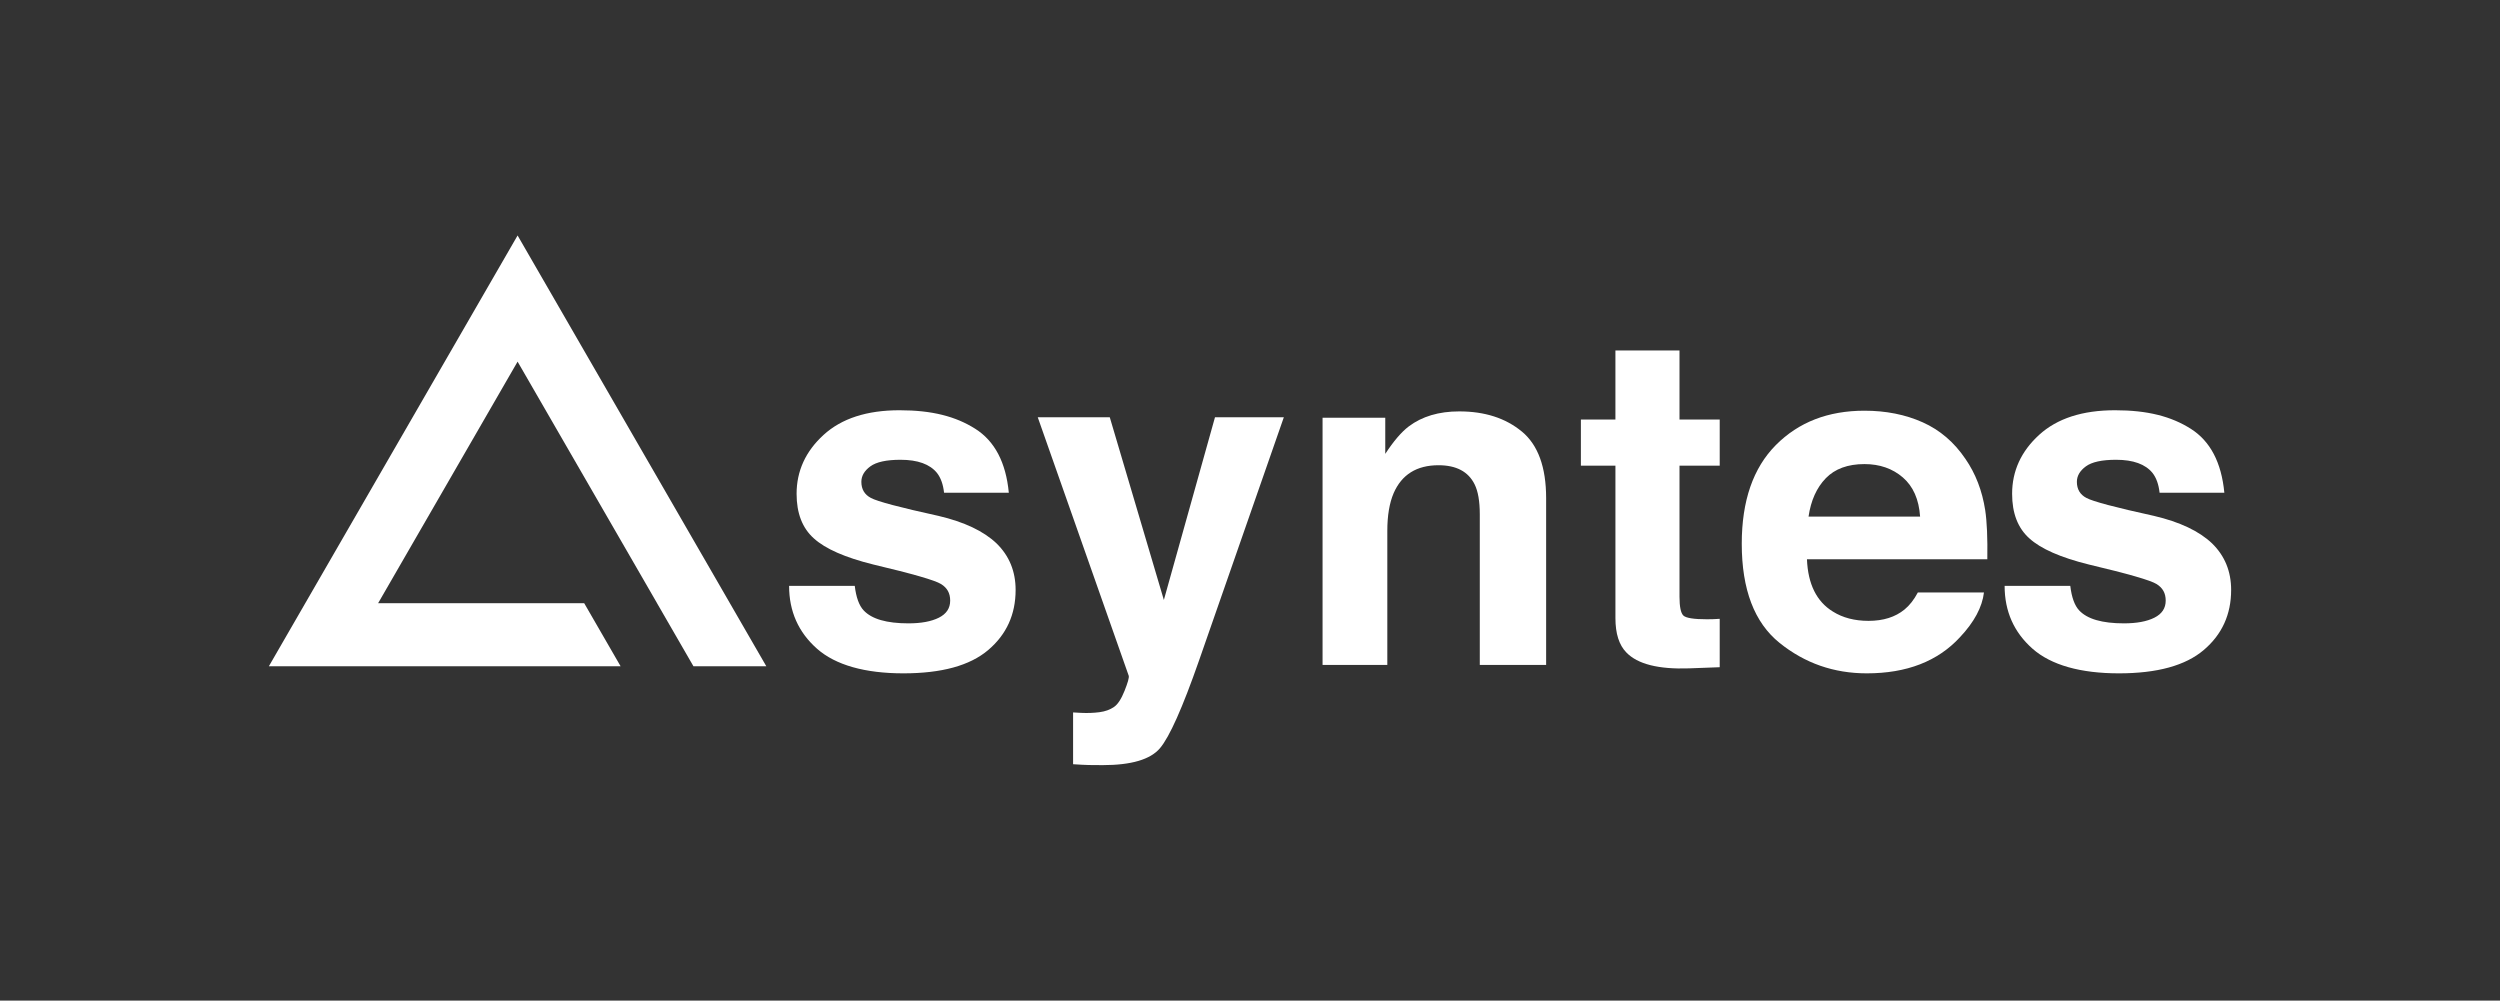 <?xml version="1.0" encoding="UTF-8"?>
<svg id="logo" xmlns="http://www.w3.org/2000/svg" viewBox="0 0 2501 1001">
  <rect x="0" y="0" width="2501" height="1001" fill="#333333" stroke="none"/>
  <defs>
    <style>
      .cls-1 {
        fill: #fff;
        stroke-width: 0px;
      }
    </style>
  </defs>
  <g id="Asyntes">
    <path class="cls-1" d="m855.1,586.1c1.37,11.52,4.34,19.7,8.91,24.55,8.07,8.64,22.99,12.96,44.76,12.96,12.79,0,22.95-1.89,30.49-5.68,7.54-3.79,11.3-9.47,11.3-17.05s-3.04-12.8-9.11-16.59c-6.07-3.79-28.66-10.3-67.77-19.55-28.15-6.97-47.99-15.68-59.5-26.14-11.52-10.3-17.27-25.15-17.27-44.55,0-22.88,9-42.54,26.99-58.98,18-16.44,43.32-24.66,75.97-24.66s56.22,6.18,75.74,18.52c19.51,12.35,30.71,33.68,33.6,63.98h-64.78c-.91-8.33-3.27-14.92-7.06-19.77-7.15-8.79-19.3-13.18-36.47-13.18-14.13,0-24.2,2.2-30.2,6.59-6,4.4-9,9.55-9,15.46,0,7.43,3.19,12.81,9.57,16.14,6.38,3.49,28.92,9.47,67.63,17.96,25.8,6.06,45.15,15.23,58.03,27.5,12.73,12.43,19.09,27.96,19.09,46.59,0,24.55-9.15,44.59-27.45,60.12-18.3,15.53-46.57,23.3-84.83,23.3s-67.83-8.22-86.43-24.66c-18.6-16.44-27.9-37.39-27.9-62.85h65.69Z"/>
    <path class="cls-1" d="m1073.52,712.71l8.18.45c6.36.3,12.42.07,18.18-.68,5.76-.76,10.61-2.5,14.55-5.23,3.79-2.58,7.31-7.96,10.57-16.14,3.26-8.18,4.66-13.18,4.21-15l-91.03-258.66h72.05l54.1,182.74,51.14-182.74h68.87l-84.94,243.66c-16.41,46.97-29.4,76.1-38.96,87.39-9.56,11.29-28.67,16.93-57.34,16.93-5.76,0-10.39-.04-13.88-.11-3.49-.08-8.73-.34-15.7-.8v-51.82Z"/>
    <path class="cls-1" d="m1522.42,431.66c16.22,13.41,24.33,35.65,24.33,66.71v166.83h-66.37v-150.69c0-13.03-1.73-23.03-5.19-30-6.32-12.73-18.35-19.09-36.1-19.09-21.81,0-36.78,9.32-44.9,27.96-4.21,9.85-6.32,22.43-6.32,37.73v134.1h-64.78v-247.29h62.73v36.14c8.3-12.73,16.15-21.89,23.54-27.5,13.28-10,30.1-15,50.47-15,25.5,0,46.36,6.71,62.58,20.12Z"/>
    <path class="cls-1" d="m1581.52,465.87v-46.14h34.55v-69.1h64.1v69.1h40.23v46.14h-40.23v130.92c0,10.15,1.29,16.48,3.86,18.98,2.58,2.5,10.46,3.75,23.64,3.75,1.97,0,4.05-.03,6.25-.11,2.2-.07,4.35-.19,6.48-.34v48.41l-30.68,1.14c-30.61,1.06-51.52-4.24-62.73-15.91-7.27-7.42-10.91-18.87-10.91-34.32v-152.51h-34.55Z"/>
    <path class="cls-1" d="m1923.44,422.47c17.28,7.74,31.55,19.96,42.81,36.65,10.15,14.72,16.73,31.79,19.74,51.22,1.74,11.38,2.45,27.77,2.13,49.17h-180.44c1.01,24.85,9.64,42.28,25.91,52.28,9.89,6.22,21.8,9.32,35.72,9.32,14.76,0,26.75-3.79,35.97-11.36,5.03-4.09,9.48-9.77,13.33-17.05h66.14c-1.74,14.7-9.75,29.63-24.01,44.78-22.19,24.09-53.26,36.14-93.21,36.14-32.97,0-62.06-10.16-87.27-30.48-25.2-20.32-37.81-53.39-37.81-99.19,0-42.91,11.38-75.83,34.13-98.73,22.75-22.9,52.28-34.35,88.59-34.35,21.56,0,40.98,3.87,58.27,11.61Zm-96.91,55.96c-9.16,9.44-14.91,22.22-17.26,38.35h111.6c-1.18-17.2-6.93-30.24-17.26-39.15-10.33-8.9-23.13-13.36-38.42-13.36-16.63,0-29.52,4.72-38.67,14.16Z"/>
    <path class="cls-1" d="m2071.11,586.1c1.37,11.52,4.34,19.7,8.91,24.55,8.07,8.64,22.99,12.96,44.76,12.96,12.79,0,22.95-1.89,30.49-5.68,7.54-3.79,11.3-9.47,11.3-17.05s-3.04-12.8-9.11-16.59c-6.07-3.79-28.66-10.3-67.77-19.55-28.15-6.97-47.99-15.68-59.5-26.14-11.52-10.3-17.27-25.15-17.27-44.55,0-22.88,9-42.54,26.99-58.98,18-16.44,43.32-24.66,75.97-24.66s56.22,6.18,75.74,18.52c19.51,12.35,30.71,33.68,33.6,63.98h-64.78c-.91-8.33-3.27-14.92-7.06-19.77-7.15-8.79-19.3-13.18-36.47-13.18-14.13,0-24.2,2.2-30.2,6.59-6,4.4-9,9.55-9,15.46,0,7.43,3.19,12.81,9.57,16.14,6.38,3.49,28.92,9.47,67.63,17.96,25.8,6.06,45.15,15.23,58.03,27.5,12.73,12.43,19.09,27.96,19.09,46.59,0,24.55-9.15,44.59-27.45,60.12s-46.57,23.3-84.83,23.3-67.83-8.22-86.43-24.66c-18.6-16.44-27.9-37.39-27.9-62.85h65.69Z"/>
    <polygon class="cls-1" points="517.8 235.56 268.96 666.55 620.87 666.55 584.43 603.45 378.27 603.45 517.8 361.78 657.33 603.45 657.3 603.45 693.74 666.55 703.76 666.55 766.63 666.55 517.8 235.56"/>
  </g>
</svg>